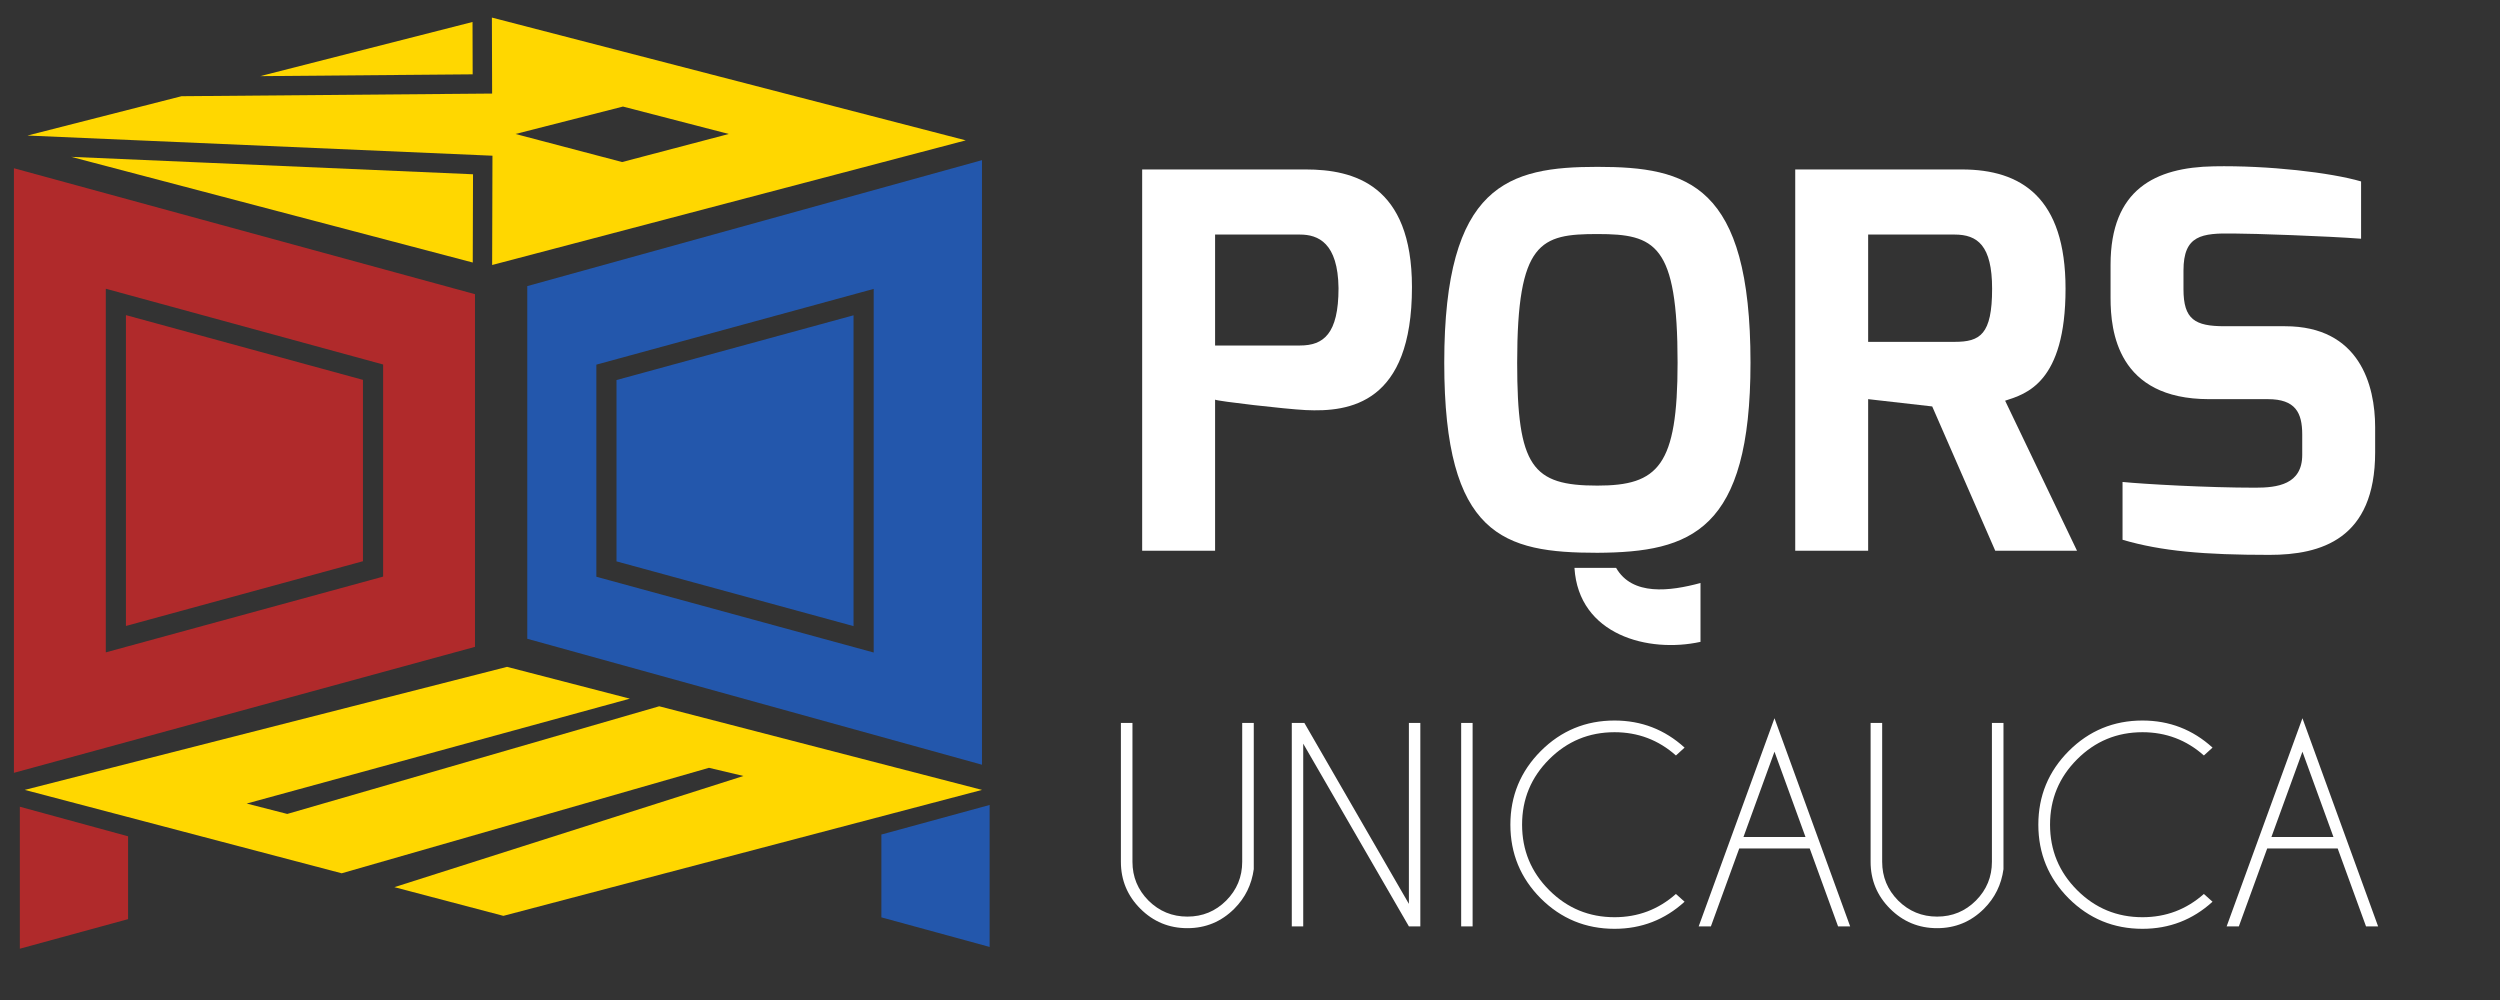 <?xml version="1.0" encoding="UTF-8" standalone="no"?>
<svg
   xmlns:dc="http://purl.org/dc/elements/1.1/"
   xmlns:cc="http://creativecommons.org/ns#"
   xmlns:rdf="http://www.w3.org/1999/02/22-rdf-syntax-ns#"
   xmlns:svg="http://www.w3.org/2000/svg"
   xmlns="http://www.w3.org/2000/svg"
   xmlns:xlink="http://www.w3.org/1999/xlink"
   xmlns:sodipodi="http://sodipodi.sourceforge.net/DTD/sodipodi-0.dtd"
   xmlns:inkscape="http://www.inkscape.org/namespaces/inkscape"
   version="1"
   viewBox="0 0 120 48"
   enable-background="new 0 0 48 48"
   id="svg2"
   inkscape:version="0.91 r13725"
   sodipodi:docname="logo-s.svg"
   width="120"
   height="48">
  <rect x="0" y="0" width="120" height="48" fill="#333333" stroke="none"/>
  <defs
     id="defs18">
    <linearGradient
       inkscape:collect="always"
       id="linearGradient4293">
      <stop
         style="stop-color:#092c8b;stop-opacity:1"
         offset="0"
         id="stop4295" />
      <stop
         style="stop-color:#2357ac;stop-opacity:1"
         offset="1"
         id="stop4297" />
    </linearGradient>
    <linearGradient
       inkscape:collect="always"
       xlink:href="#linearGradient4293"
       id="linearGradient4375"
       x1="-1312.217"
       y1="541.351"
       x2="-1214.819"
       y2="638.75"
       gradientUnits="userSpaceOnUse" />
  </defs>
  <sodipodi:namedview
     pagecolor="#ffffff"
     bordercolor="#666666"
     borderopacity="1"
     objecttolerance="10"
     gridtolerance="10"
     guidetolerance="10"
     inkscape:pageopacity="0"
     inkscape:pageshadow="2"
     inkscape:window-width="1834"
     inkscape:window-height="1061"
     id="namedview16"
     showgrid="false"
     inkscape:zoom="6.0501133"
     inkscape:cx="90.446434"
     inkscape:cy="17.60965"
     inkscape:window-x="-4"
     inkscape:window-y="-4"
     inkscape:window-maximized="1"
     inkscape:current-layer="svg2" />
  <path
     style="fill:#ffd700;fill-opacity:1;stroke:none;stroke-width:0.729;stroke-miterlimit:4;stroke-dasharray:none;stroke-opacity:1"
     d="M 23.611,0.844 23.622,4.491 8.714,4.618 1.316,6.506 23.638,7.474 23.623,12.72 46.356,6.737 23.611,0.844 Z M 22.681,1.055 12.489,3.655 22.688,3.568 22.681,1.055 Z m 7.222,4.06 5.079,1.316 -5.119,1.347 -5.119,-1.347 5.158,-1.316 z M 3.418,7.529 22.692,12.601 22.705,8.365 3.418,7.529 Z"
     id="path4466"
     inkscape:connector-curvature="0" />
  <path
     id="path4468"
     d="m 24.338,32.009 -23.15,5.906 15.213,4.003 17.629,-5.063 1.656,0.392 -16.756,5.337 5.232,1.377 22.974,-6.046 -15.494,-4.014 -17.854,5.168 -1.947,-0.499 18.392,-5.034 -5.894,-1.527 z"
     style="fill:#ffd700;fill-opacity:1;stroke:none;stroke-width:1.229;stroke-miterlimit:4;stroke-dasharray:none;stroke-opacity:1"
     inkscape:connector-curvature="0" />
  <path
     inkscape:connector-curvature="0"
     id="path4470"
     d="m 0.668,8.076 0,29.019 22.131,-6.046 0,-16.928 L 0.668,8.076 Z m 4.41,5.783 13.312,3.637 0,10.181 -13.312,3.637 0,-16.821 0,-0.633 z m 0.967,1.267 0,14.92 11.377,-3.108 0,-8.704 L 6.045,15.126 Z"
     style="fill:#b02a2b;fill-opacity:1;stroke:none;stroke-width:0.729;stroke-miterlimit:4;stroke-dasharray:none;stroke-opacity:0.662" />
  <path
     inkscape:connector-curvature="0"
     id="path4472"
     d="m 47.135,7.687 -21.826,6.046 0,16.928 21.826,6.046 0,-29.019 z m -5.198,6.18 0,17.454 -13.312,-3.637 0,-10.181 12.701,-3.469 0.611,-0.167 z m -0.967,1.267 -11.378,3.108 0,8.704 11.378,3.108 0,-14.92 z"
     style="fill:#2357ac;fill-opacity:1;stroke:none;stroke-width:0.729;stroke-miterlimit:4;stroke-dasharray:none;stroke-opacity:0.662" />
  <path
     sodipodi:nodetypes="ccccc"
     inkscape:connector-curvature="0"
     id="path4478"
     d="m 0.952,38.723 5.196,1.42 0,3.975 -5.196,1.42 z"
     style="fill:#b02a2b;fill-opacity:1;stroke:none;stroke-width:2.406;stroke-miterlimit:4;stroke-dasharray:none;stroke-opacity:1" />
  <path
     style="fill:#2357ac;fill-opacity:1;stroke:none;stroke-width:2.406;stroke-miterlimit:4;stroke-dasharray:none;stroke-opacity:1"
     d="m 47.502,38.638 -5.196,1.42 0,3.975 5.196,1.42 z"
     id="path4480"
     inkscape:connector-curvature="0"
     sodipodi:nodetypes="ccccc" />
  <g
     style="font-style:normal;font-weight:normal;font-size:25px;line-height:125%;font-family:sans-serif;letter-spacing:0px;word-spacing:0px;fill:#ffffff;fill-opacity:1;stroke:none;stroke-width:1px;stroke-linecap:butt;stroke-linejoin:miter;stroke-opacity:1"
     id="text4381">
    <path
       d="m 54.824,26.434 3.5,0 0,-7.25 c 0.125,0.075 3.35,0.45 4.35,0.5 2.1,0.1 5.1,-0.3 5.1,-5.9 0,-4.925 -2.8,-5.65 -5.1,-5.65 l -7.85,0 0,18.3 z m 3.5,-9.85 0,-5.325 4.075,0 c 0.875,0 1.825,0.4 1.85,2.575 0,2.2 -0.725,2.75 -1.85,2.75 l -4.075,0 z"
       style="font-style:normal;font-variant:normal;font-weight:bold;font-stretch:normal;font-family:exo;-inkscape-font-specification:'exo Bold';fill:#ffffff"
       id="path4955" />
    <path
       d="m 69.324,17.409 c 0,8.325 2.85,9.125 7.35,9.125 4.5,-0.025 7.35,-1.05 7.35,-9.125 0,-8.575 -3.025,-9.4 -7.35,-9.4 -4.25,0 -7.35,0.825 -7.35,9.4 z m 3.5,0 c 0,-5.825 1.125,-6.175 3.85,-6.175 2.775,0 3.85,0.475 3.85,6.175 0,4.95 -0.925,5.9 -3.85,5.9 -3.125,0 -3.85,-0.9 -3.85,-5.9 z m 2.75,9.85 c 0.2,3.225 3.55,4.1 6.05,3.55 l 0,-2.825 c -1.475,0.4 -3.275,0.625 -4.05,-0.725 l -2,0 z"
       style="font-style:normal;font-variant:normal;font-weight:bold;font-stretch:normal;font-family:exo;-inkscape-font-specification:'exo Bold';fill:#ffffff"
       id="path4957" />
    <path
       d="m 86.171,26.434 3.5,0 0,-7.275 3.075,0.35 3.025,6.925 3.925,0 -3.45,-7.2 c 1,-0.325 2.9,-0.85 2.9,-5.375 0,-4.375 -2.125,-5.725 -4.975,-5.725 l -8,0 0,18.3 z m 3.5,-10.025 0,-5.15 4.15,0 c 1.1,0 1.8,0.525 1.8,2.6 0,2.2 -0.575,2.55 -1.8,2.55 l -4.15,0 z"
       style="font-style:normal;font-variant:normal;font-weight:bold;font-stretch:normal;font-family:exo;-inkscape-font-specification:'exo Bold';fill:#ffffff"
       id="path4959" />
    <path
       d="m 101.307,14.309 c 0,1.575 0.325,4.85 4.725,4.85 l 2.825,0 c 1.325,0 1.65,0.65 1.65,1.7 l 0,0.975 c 0,1.425 -1.2,1.575 -2.25,1.575 -2.325,0 -5.375,-0.175 -6.375,-0.275 l 0,2.775 c 1.875,0.55 3.925,0.725 7.05,0.725 2.475,0 5.075,-0.75 5.075,-4.925 l 0,-1.2 c 0,-2.025 -0.75,-4.85 -4.325,-4.85 l -2.9,0 c -1.425,0 -1.975,-0.325 -1.975,-1.775 l 0,-0.9 c 0,-1.7 0.875,-1.8 2.425,-1.775 0.9,0 4.5,0.125 6.1,0.25 l 0,-2.75 c -1.45,-0.425 -4.45,-0.775 -7.075,-0.725 -2.8,0.05 -4.95,1.1 -4.95,4.725 l 0,1.6 z"
       style="font-style:normal;font-variant:normal;font-weight:bold;font-stretch:normal;font-family:exo;-inkscape-font-specification:'exo Bold';fill:#ffffff"
       id="path4961" />
  </g>
  <g
     style="font-style:normal;font-weight:normal;font-size:25px;line-height:125%;font-family:sans-serif;letter-spacing:0px;word-spacing:0px;fill:#ffffff;fill-opacity:1;stroke:none;stroke-width:1px;stroke-linecap:butt;stroke-linejoin:miter;stroke-opacity:1"
     id="text4385">
    <path
       d="m 59.626,34.701 0.555,0 0,7.019 q -0.153,1.117 -0.934,1.898 -0.934,0.934 -2.252,0.934 -1.324,0 -2.258,-0.934 -0.934,-0.934 -0.934,-2.252 l 0,-6.665 0.555,0 0,6.665 q 0,1.086 0.769,1.862 0.775,0.769 1.868,0.769 1.093,0 1.862,-0.769 0.769,-0.775 0.769,-1.862 l 0,-6.665 z"
       style="font-style:normal;font-variant:normal;font-weight:normal;font-stretch:normal;font-size:12.5px;font-family:'Caviar Dreams';-inkscape-font-specification:'Caviar Dreams';fill:#ffffff"
       id="path4938" />
    <path
       d="m 62.006,34.701 0.604,0 5.017,8.685 0,-8.685 0.549,0 0,9.766 -0.549,0 -5.072,-8.771 0,8.771 -0.549,0 0,-9.766 z"
       style="font-style:normal;font-variant:normal;font-weight:normal;font-stretch:normal;font-size:12.5px;font-family:'Caviar Dreams';-inkscape-font-specification:'Caviar Dreams';fill:#ffffff"
       id="path4940" />
    <path
       d="m 70.685,34.701 0,9.766 -0.549,0 0,-9.766 0.549,0 z"
       style="font-style:normal;font-variant:normal;font-weight:normal;font-stretch:normal;font-size:12.5px;font-family:'Caviar Dreams';-inkscape-font-specification:'Caviar Dreams';fill:#ffffff"
       id="path4942" />
    <path
       d="m 80.445,42.911 0.415,0.372 q -1.428,1.3 -3.363,1.3 -2.075,0 -3.54,-1.459 -1.459,-1.465 -1.459,-3.54 0,-2.069 1.459,-3.534 1.465,-1.465 3.54,-1.465 1.935,0 3.363,1.3 l -0.415,0.378 q -1.257,-1.117 -2.948,-1.117 -1.837,0 -3.137,1.3 -1.3,1.3 -1.3,3.137 0,1.843 1.3,3.143 1.3,1.3 3.137,1.3 1.691,0 2.948,-1.117 z"
       style="font-style:normal;font-variant:normal;font-weight:normal;font-stretch:normal;font-size:12.5px;font-family:'Caviar Dreams';-inkscape-font-specification:'Caviar Dreams';fill:#ffffff"
       id="path4944" />
    <path
       d="m 86.664,40.176 -1.489,-4.095 -1.489,4.095 2.979,0 z m 0.201,0.549 -3.381,0 -1.361,3.741 -0.586,0 3.638,-9.991 3.632,9.991 -0.58,0 -1.361,-3.741 z"
       style="font-style:normal;font-variant:normal;font-weight:normal;font-stretch:normal;font-size:12.5px;font-family:'Caviar Dreams';-inkscape-font-specification:'Caviar Dreams';fill:#ffffff"
       id="path4946" />
    <path
       d="m 95.612,34.701 0.555,0 0,7.019 q -0.153,1.117 -0.934,1.898 -0.934,0.934 -2.252,0.934 -1.324,0 -2.258,-0.934 -0.934,-0.934 -0.934,-2.252 l 0,-6.665 0.555,0 0,6.665 q 0,1.086 0.769,1.862 0.775,0.769 1.868,0.769 1.093,0 1.862,-0.769 0.769,-0.775 0.769,-1.862 l 0,-6.665 z"
       style="font-style:normal;font-variant:normal;font-weight:normal;font-stretch:normal;font-size:12.5px;font-family:'Caviar Dreams';-inkscape-font-specification:'Caviar Dreams';fill:#ffffff"
       id="path4948" />
    <path
       d="m 105.787,42.911 0.415,0.372 q -1.428,1.3 -3.363,1.3 -2.075,0 -3.54,-1.459 -1.459,-1.465 -1.459,-3.54 0,-2.069 1.459,-3.534 1.465,-1.465 3.54,-1.465 1.935,0 3.363,1.3 l -0.415,0.378 q -1.257,-1.117 -2.948,-1.117 -1.837,0 -3.137,1.3 -1.3,1.3 -1.3,3.137 0,1.843 1.3,3.143 1.3,1.3 3.137,1.3 1.691,0 2.948,-1.117 z"
       style="font-style:normal;font-variant:normal;font-weight:normal;font-stretch:normal;font-size:12.5px;font-family:'Caviar Dreams';-inkscape-font-specification:'Caviar Dreams';fill:#ffffff"
       id="path4950" />
    <path
       d="m 112.006,40.176 -1.489,-4.095 -1.489,4.095 2.979,0 z m 0.201,0.549 -3.381,0 -1.361,3.741 -0.586,0 3.638,-9.991 3.632,9.991 -0.58,0 -1.361,-3.741 z"
       style="font-style:normal;font-variant:normal;font-weight:normal;font-stretch:normal;font-size:12.5px;font-family:'Caviar Dreams';-inkscape-font-specification:'Caviar Dreams';fill:#ffffff"
       id="path4952" />
  </g>
</svg>
